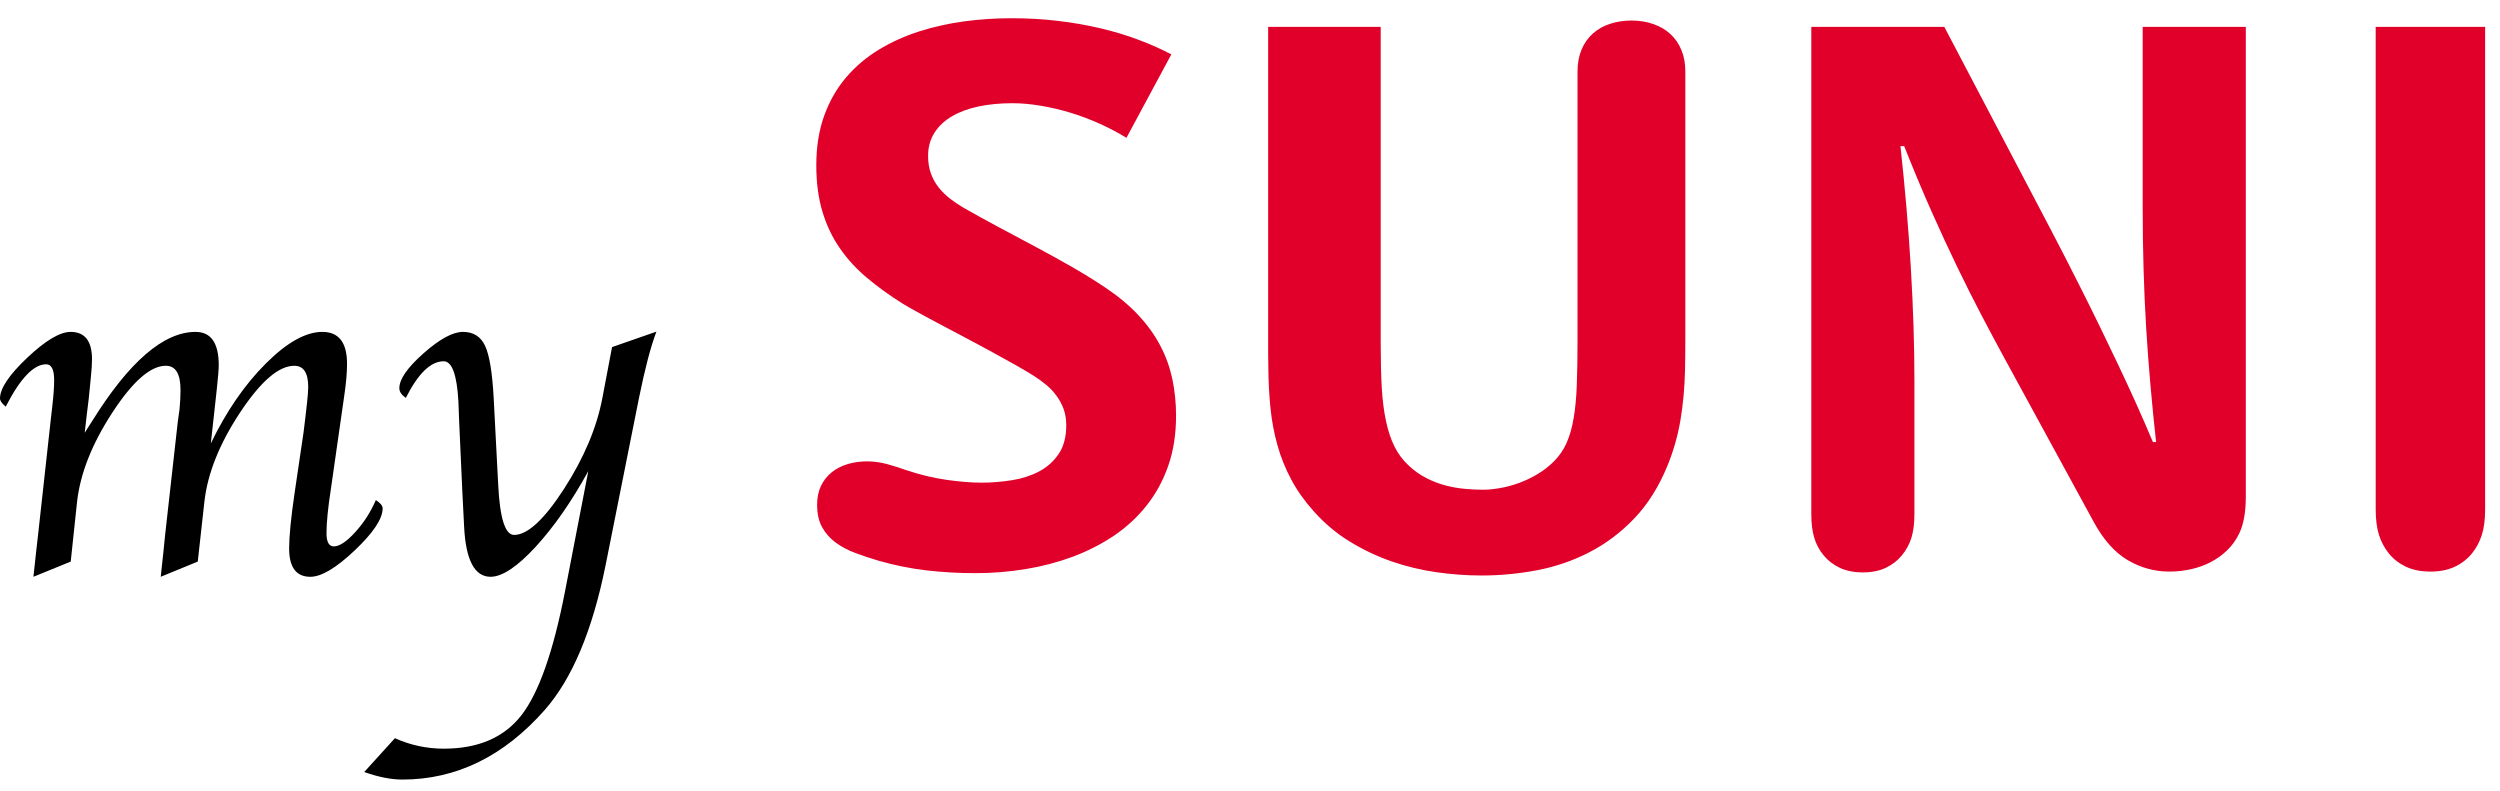 <svg xmlns="http://www.w3.org/2000/svg" width="98" height="31" viewBox="0 0 98 31">
    <g fill="none" fill-rule="evenodd">
        <path fill="#E1002A" d="M44.157 5.404c-.324-.201-.67-.384-1.04-.55-.37-.169-.75-.311-1.138-.43-.39-.12-.779-.21-1.17-.277-.39-.067-.766-.101-1.126-.101-.478 0-.919.043-1.322.127-.404.085-.752.214-1.045.387-.293.172-.523.388-.688.648-.164.259-.247.56-.247.905 0 .257.038.487.112.691.075.204.176.386.305.549.129.16.278.305.444.435.166.129.343.247.528.355.447.257.915.514 1.404.775.489.259.977.521 1.462.78s.957.521 1.413.782c.454.262.874.522 1.26.78.514.344.95.704 1.304 1.083.355.379.643.777.864 1.195.222.42.38.859.479 1.32.096.46.145.94.145 1.438 0 .72-.1 1.372-.303 1.956-.204.585-.487 1.106-.85 1.562-.362.458-.79.854-1.288 1.19-.497.332-1.037.608-1.62.824-.584.216-1.198.377-1.844.482-.645.106-1.3.158-1.963.158-.638 0-1.272-.035-1.901-.107-.631-.072-1.259-.2-1.886-.379-.314-.092-.615-.192-.907-.301-.291-.107-.548-.242-.771-.405-.223-.163-.403-.362-.537-.602-.134-.238-.2-.534-.2-.89 0-.277.05-.522.15-.733.1-.21.239-.39.417-.533.177-.144.386-.252.626-.324.238-.072.493-.108.766-.108.262 0 .521.036.775.104.255.07.506.148.752.237.53.178 1.053.305 1.567.38.515.074.98.114 1.396.114.4 0 .8-.035 1.196-.098.396-.063.751-.18 1.065-.346.312-.168.567-.396.763-.688.195-.29.293-.665.293-1.123 0-.23-.034-.442-.103-.632-.07-.19-.163-.364-.28-.521-.114-.156-.248-.297-.399-.424-.152-.127-.314-.243-.483-.351-.211-.134-.467-.286-.768-.454-.3-.17-.62-.345-.957-.53-.336-.182-.679-.365-1.028-.55-.35-.187-.681-.36-.991-.525-.312-.166-.592-.315-.839-.453-.246-.135-.437-.245-.57-.327-.515-.322-.98-.66-1.396-1.01-.416-.35-.771-.735-1.064-1.162-.294-.423-.52-.9-.68-1.431-.159-.528-.24-1.134-.24-1.812 0-.73.104-1.38.31-1.948.205-.569.49-1.066.851-1.493.364-.427.789-.789 1.277-1.087.489-.3 1.017-.538 1.586-.722.568-.181 1.16-.313 1.778-.397.617-.083 1.234-.122 1.851-.122.623 0 1.228.033 1.814.103.586.068 1.145.168 1.678.293.532.125 1.03.276 1.495.453.466.173.892.365 1.277.569l-1.759 3.27zM54.124 1.053v12.435c0 .645.014 1.214.041 1.71.03.496.084.935.168 1.316.08.379.192.711.331.99.14.28.32.525.547.736.216.206.45.372.696.497.247.129.497.223.75.29.255.067.508.113.76.135.252.023.492.035.719.035.205 0 .43-.023.673-.066.246-.042.492-.111.74-.2.244-.09.486-.204.723-.346.236-.141.452-.31.648-.506.205-.206.37-.444.49-.717.122-.274.214-.598.278-.977.065-.377.106-.816.123-1.315.019-.499.028-1.076.028-1.736V2.803c0-.322.053-.609.157-.857.105-.25.254-.461.444-.631.19-.168.413-.297.67-.38.26-.086.539-.13.842-.13.32 0 .607.049.868.141.26.091.483.223.667.396.185.173.329.383.428.63.101.246.15.524.15.83v10.44c0 .23 0 .47-.004.717-.002.247-.005.444-.01.594-.016.66-.074 1.297-.177 1.913-.105.619-.274 1.213-.51 1.79-.34.83-.774 1.517-1.3 2.067-.527.552-1.113.99-1.756 1.323-.643.333-1.327.568-2.052.707-.725.138-1.452.207-2.182.207-.57 0-1.157-.043-1.755-.127-.599-.084-1.187-.226-1.76-.423-.574-.2-1.12-.458-1.643-.777-.521-.319-.991-.713-1.408-1.18-.365-.406-.661-.822-.89-1.252-.23-.43-.41-.876-.54-1.34-.131-.462-.222-.944-.274-1.444-.051-.503-.08-1.026-.085-1.572-.006-.201-.007-.398-.007-.594V1.053h4.412zM76.217 1.053l4.197 7.992.545 1.052c.202.394.417.816.643 1.267.226.45.461.922.703 1.42.242.495.483.999.725 1.508.242.51.478 1.02.71 1.534.231.515.449 1.015.655 1.504h.123c-.082-.755-.156-1.497-.22-2.225-.065-.73-.12-1.464-.166-2.21-.046-.746-.08-1.514-.103-2.304-.024-.789-.036-1.624-.036-2.503V1.053h4.043v18.406c0 .608-.084 1.088-.254 1.443-.123.257-.281.479-.475.667-.194.189-.41.343-.648.466-.238.126-.497.216-.771.278-.276.062-.557.093-.845.093-.587 0-1.134-.151-1.64-.451-.507-.3-.947-.796-1.323-1.485l-3.487-6.394c-.298-.547-.601-1.114-.91-1.702-.308-.588-.626-1.22-.953-1.895-.326-.673-.662-1.4-1.01-2.182s-.706-1.637-1.076-2.568h-.146c.087.796.165 1.598.235 2.407.068.807.127 1.601.173 2.386.046.784.082 1.552.105 2.3.024.748.034 1.465.034 2.147v5.177c0 .37-.04.683-.118.938-.081.254-.206.485-.376.69-.164.2-.37.36-.62.48-.249.123-.552.184-.907.184s-.659-.061-.91-.183c-.253-.12-.46-.281-.625-.482-.17-.204-.293-.435-.37-.69-.077-.254-.116-.566-.116-.937V1.053h5.214zM97.417 1.053v18.915c0 .393-.043.723-.127.996-.086.27-.216.516-.391.732-.175.216-.398.39-.667.518-.27.128-.59.192-.96.192s-.69-.064-.962-.192c-.269-.129-.492-.302-.667-.518-.174-.216-.303-.461-.389-.732-.085-.273-.127-.603-.127-.996V1.053h4.29z"/>
        <path fill="#000" d="M7.752 22.014l-1.451.596.029-.274.078-.722.069-.684.491-4.385.069-.498c.026-.261.039-.514.039-.762 0-.631-.192-.947-.576-.947-.6 0-1.299.613-2.097 1.836-.797 1.224-1.258 2.39-1.382 3.496l-.249 2.344-1.461.596.029-.274.078-.722.078-.684.5-4.531.059-.518c.046-.403.068-.73.068-.976 0-.417-.103-.625-.312-.625-.491 0-1.019.553-1.586 1.66-.151-.124-.225-.232-.225-.322 0-.391.357-.923 1.07-1.597.714-.674 1.28-1.011 1.698-1.011.559 0 .839.358.839 1.074 0 .183-.015.427-.048.733l-.078.79-.081.665-.08.693.274-.43c1.459-2.35 2.816-3.525 4.072-3.525.606 0 .909.437.909 1.309 0 .149-.026.466-.078.947l-.098.898-.135 1.22c.605-1.256 1.322-2.3 2.152-3.13.83-.83 1.57-1.244 2.221-1.244.644 0 .967.417.967 1.25 0 .358-.038.784-.113 1.279l-.519 3.623c-.116.749-.173 1.329-.173 1.739 0 .344.096.517.285.517.223 0 .502-.185.84-.556.338-.371.607-.791.81-1.26.178.117.266.224.266.322 0 .41-.365.96-1.094 1.65-.728.69-1.308 1.036-1.74 1.036-.555 0-.832-.371-.832-1.114 0-.468.071-1.194.215-2.177l.348-2.354c.011-.085.035-.27.068-.556.012-.118.035-.316.068-.596.031-.28.049-.495.049-.645 0-.553-.183-.83-.547-.83-.609 0-1.318.613-2.127 1.836-.808 1.224-1.273 2.39-1.396 3.496l-.26 2.344zM23.06 18.469c-.657 1.198-1.348 2.188-2.066 2.969-.72.78-1.308 1.172-1.764 1.172-.627 0-.973-.657-1.037-1.971l-.069-1.356-.125-2.76-.03-.79c-.059-1.047-.25-1.571-.577-1.571-.508 0-1.002.479-1.483 1.436-.17-.117-.255-.244-.255-.381 0-.352.316-.808.948-1.367.633-.56 1.148-.84 1.546-.84.41 0 .7.184.87.552.17.368.28 1.047.334 2.036l.178 3.418c.066 1.302.272 1.953.624 1.953.526 0 1.18-.604 1.96-1.812.778-1.208 1.28-2.394 1.5-3.56l.378-1.991 1.74-.606c-.22.573-.448 1.439-.683 2.597l-1.308 6.549c-.514 2.563-1.31 4.457-2.383 5.68-1.608 1.822-3.471 2.733-5.587 2.733-.443 0-.94-.1-1.494-.295l1.203-1.326c.611.273 1.25.41 1.915.41 1.355 0 2.37-.44 3.049-1.316.678-.877 1.244-2.486 1.7-4.826l.917-4.737z"/>
    </g>
</svg>
